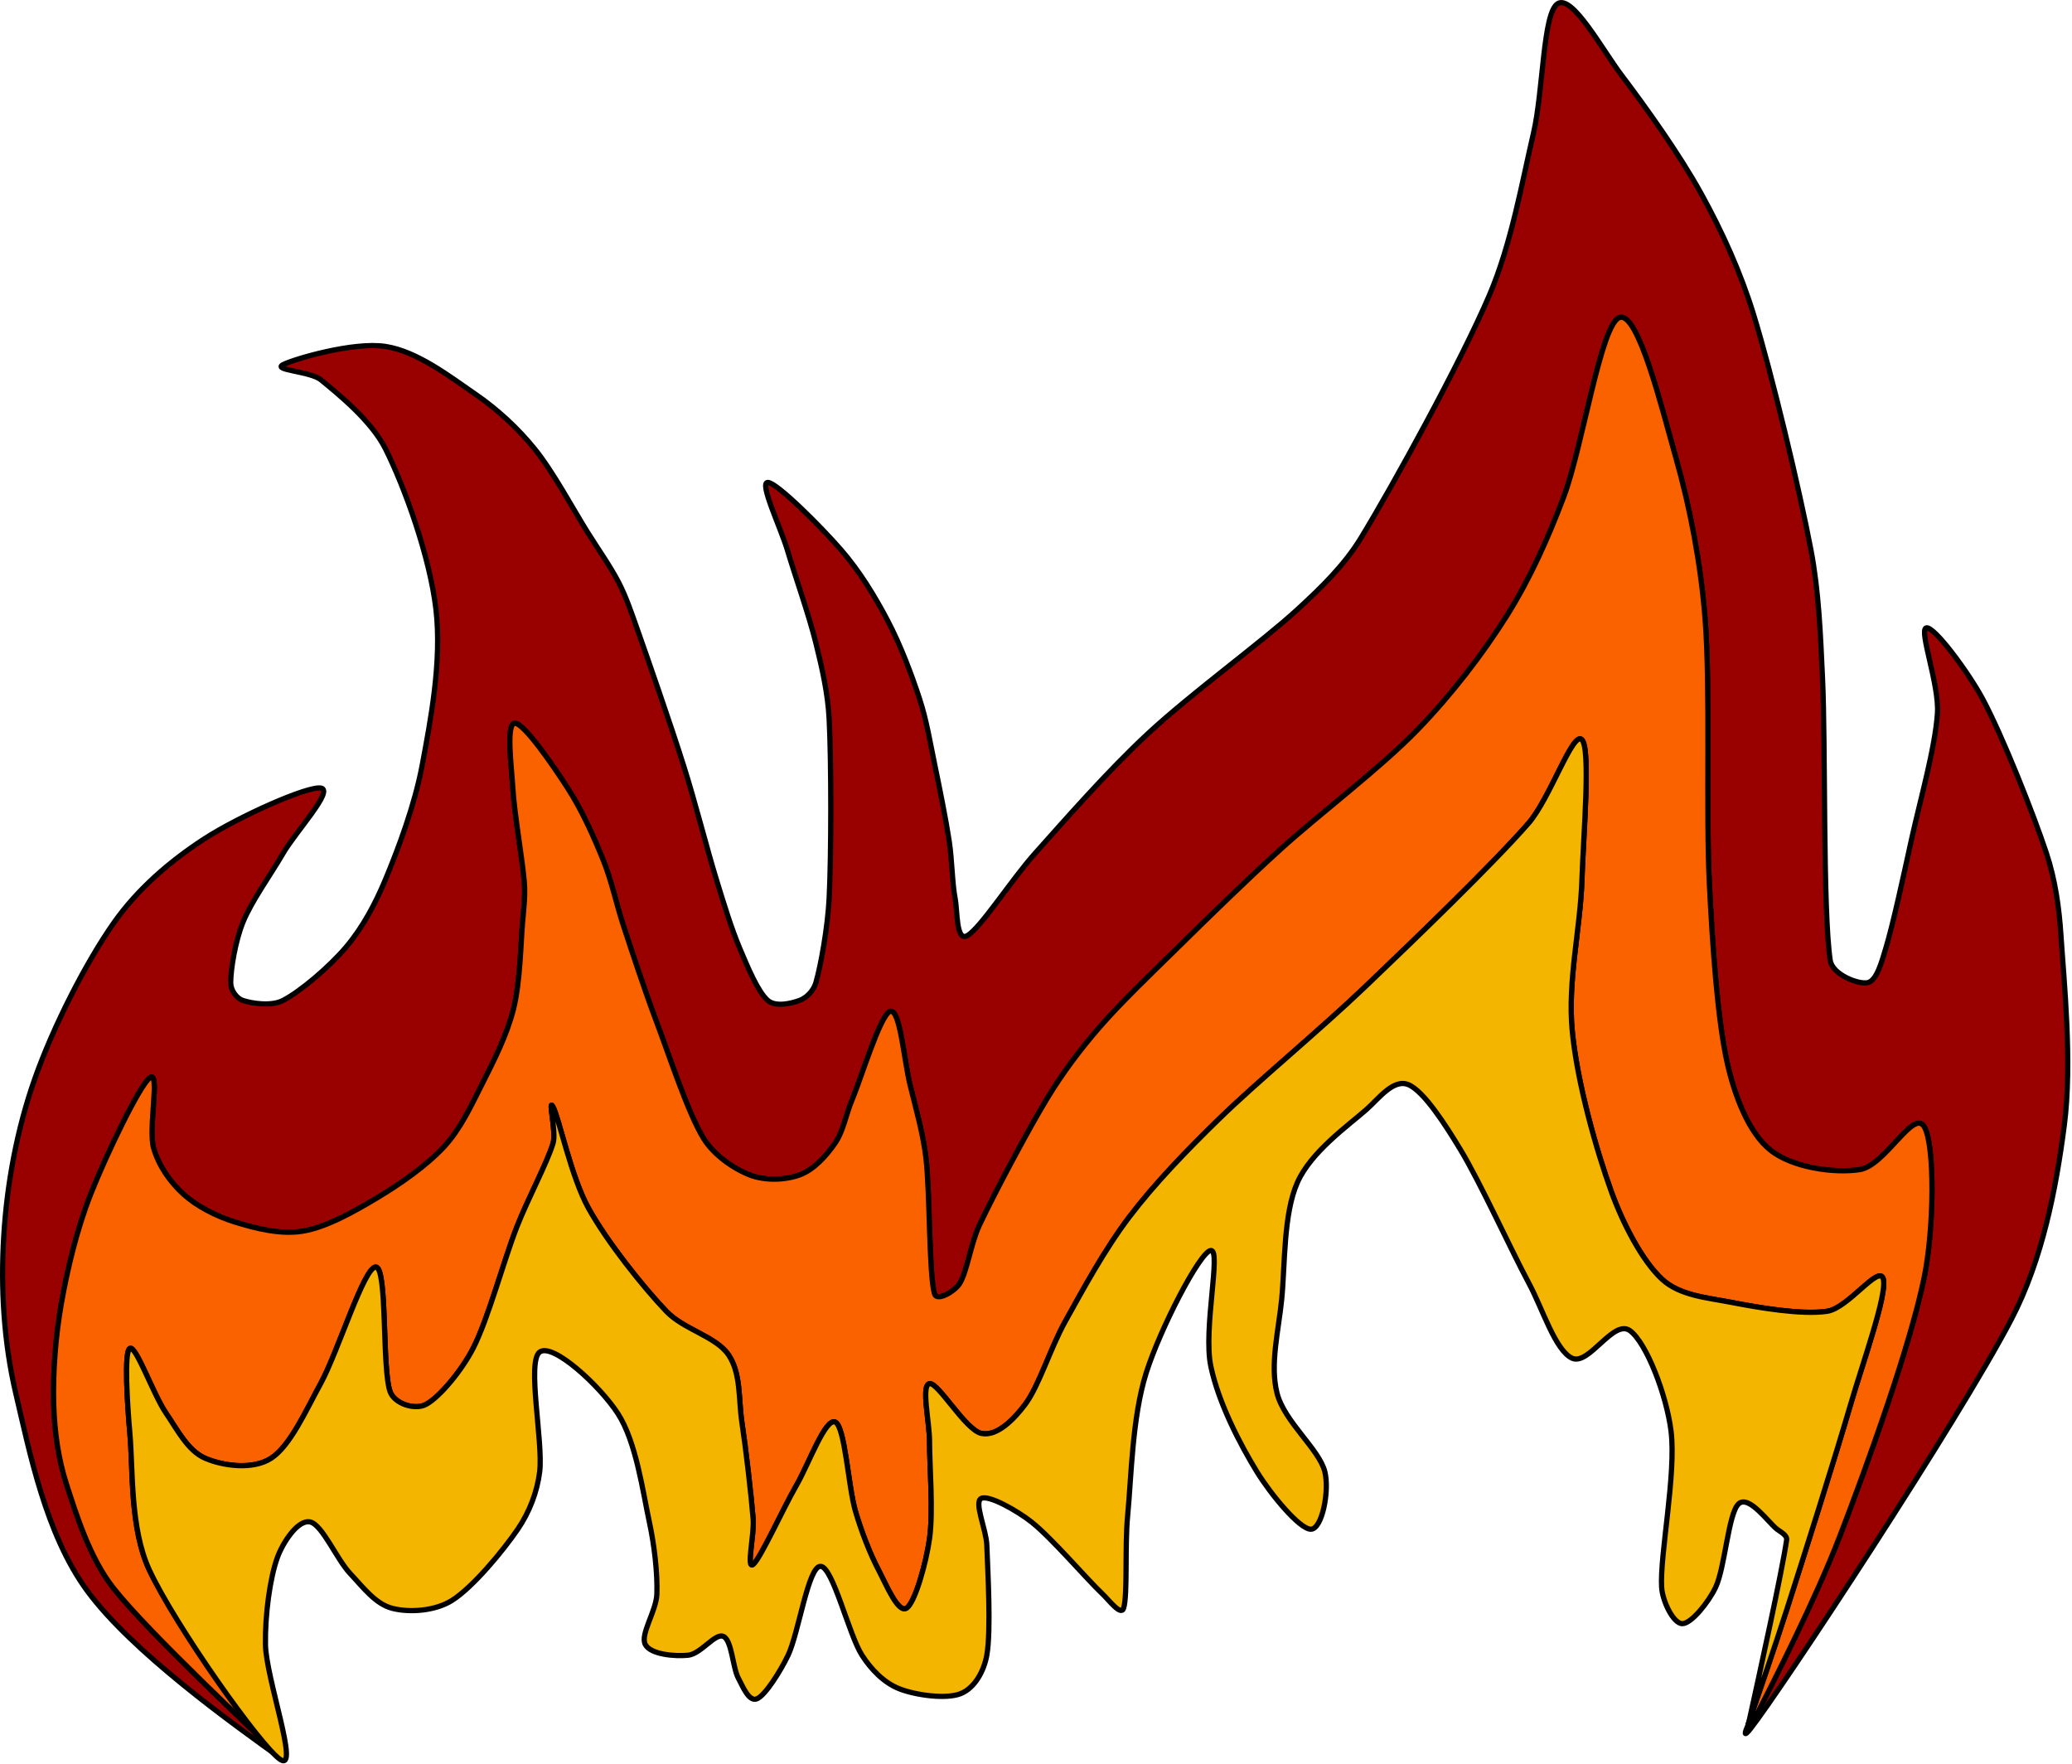 <?xml version="1.0" encoding="UTF-8" standalone="no"?>
<!DOCTYPE svg PUBLIC "-//W3C//DTD SVG 1.1//EN" "http://www.w3.org/Graphics/SVG/1.1/DTD/svg11.dtd">
<svg width="100%" height="100%" viewBox="0 0 396 337" version="1.1" xmlns="http://www.w3.org/2000/svg" xmlns:xlink="http://www.w3.org/1999/xlink" xml:space="preserve" xmlns:serif="http://www.serif.com/" style="fill-rule:evenodd;clip-rule:evenodd;stroke-linecap:round;stroke-linejoin:round;stroke-miterlimit:1.5;">
    <g transform="matrix(1,0,0,1,-93.399,-633.724)">
        <path d="M147.489,970C137.83,963.093 118.511,949.28 110,937.614C102.144,926.845 99.068,911.269 96.421,900C94.127,890.236 93.517,880 94.114,870C94.711,860 96.622,849.614 100,840C103.513,830 109.792,817.66 115.195,810C119.706,803.604 125.851,798.301 132.415,794.038C139.007,789.757 152.234,783.852 154.747,784.314C157.259,784.776 149.91,792.646 147.489,796.811C145,801.092 141.481,805.885 139.815,810C138.347,813.626 137.49,819.021 137.49,821.503C137.49,822.872 138.518,824.451 139.815,824.891C141.481,825.455 145.216,826.065 147.489,824.891C150.778,823.191 156.286,818.543 159.549,814.691C162.768,810.891 165.143,806.373 167.067,801.779C169.488,795.995 172.674,787.489 174.078,779.989C175.687,771.392 177.869,760.098 176.721,750.193C175.553,740.109 170.729,726.8 167.067,719.486C164.375,714.11 158.01,708.992 154.747,706.312C152.733,704.659 145.436,704.474 147.489,703.41C149.542,702.345 160.938,698.983 167.067,699.924C173.196,700.864 179.512,705.792 184.263,709.053C188.49,711.955 192.335,715.505 195.568,719.486C199.146,723.892 203.05,731.227 205.732,735.489C207.73,738.663 210.095,742.019 211.658,745.055C213.078,747.815 214.069,750.779 215.106,753.704C217.17,759.527 221.509,771.977 224.043,779.989C226.323,787.195 228.515,795.936 230.312,801.779C231.684,806.243 233.186,811.192 234.824,815.044C236.283,818.476 238.242,823.249 240.139,824.891C241.668,826.214 244.675,825.455 246.206,824.891C247.646,824.359 248.897,822.977 249.326,821.503C250.269,818.263 251.59,810.86 251.862,805.45C252.284,797.038 252.284,779.179 251.862,771.036C251.608,766.155 250.502,761.337 249.326,756.593C247.994,751.219 245.399,743.903 243.868,738.789C242.586,734.507 238.427,725.908 240.139,725.908C241.851,725.908 250.325,734.393 254.14,738.789C257.671,742.857 260.527,747.525 263.031,752.281C265.535,757.037 267.658,762.707 269.165,767.325C270.509,771.443 271.192,775.749 272.074,779.989C273.015,784.514 274.168,790.23 274.814,794.473C275.367,798.11 275.373,802.443 275.949,805.45C276.414,807.882 276.112,813.731 278.267,812.51C280.808,811.07 286.678,801.865 291.196,796.811C296.945,790.382 305.082,781.068 312.758,773.935C321.119,766.166 334.572,756.425 341.36,750.193C345.843,746.078 350.314,741.739 353.486,736.545C359.606,726.522 372.585,702.939 378.081,690.055C382.257,680.265 384.297,668.512 386.462,659.243C388.375,651.054 388.266,636.301 391.073,634.44C393.879,632.58 399.615,643.211 403.299,648.08C407.875,654.127 414.323,663.107 418.528,670.724C422.577,678.058 426.064,685.774 428.531,693.78C432.027,705.124 437.305,727.216 439.503,738.789C441.028,746.823 441.329,755.053 441.713,763.221C442.327,776.292 441.75,807.501 443.186,817.214C443.593,819.962 448.566,821.865 450.331,821.503C452.096,821.141 453.062,817.377 453.777,815.044C455.18,810.466 457.199,801.065 458.746,794.038C460.397,786.538 463.218,776.764 463.682,770.042C464.061,764.562 460.088,754.157 461.532,753.704C462.977,753.251 469.622,762.21 472.351,767.325C476.184,774.51 482.04,789.28 484.53,796.811C486.198,801.856 486.944,807.208 487.291,812.51C487.857,821.162 489.476,836.751 487.93,848.725C486.353,860.936 483.737,874.419 477.833,885.776C467.844,904.989 433.473,957.074 428,964C422.527,970.926 440.156,939.906 444.995,927.334C450.515,912.992 458.426,890.999 461.12,877.947C463.068,868.504 463.204,852.475 461.155,849.021C459.106,845.567 453.704,856.478 448.824,857.223C443.925,857.97 435.971,856.853 431.762,853.504C427.554,850.156 424.941,843.08 423.572,837.134C421.629,828.69 420.683,814.313 420.103,802.838C419.387,788.636 420.341,765.529 419.272,751.924C418.457,741.55 416.419,730.794 413.692,721.207C411.058,711.946 406.483,693.173 402.914,694.408C399.345,695.644 395.862,719.134 392.279,728.622C389.315,736.471 385.879,744.224 381.419,751.331C376.762,758.754 370.765,766.522 364.337,773.157C357.109,780.617 345.677,789.169 338.055,796.092C331.414,802.123 324.374,809.016 318.603,814.691C313.456,819.753 307.607,825.327 303.431,830.145C299.787,834.349 296.432,838.839 293.547,843.597C289.746,849.866 283.419,861.847 280.623,867.757C278.921,871.354 278.21,876.866 276.77,879.056C275.829,880.486 272.419,882.552 271.979,880.899C270.912,876.899 271.149,861.717 270.371,855.06C269.813,850.283 268.447,845.634 267.311,840.96C266.173,836.28 265.396,826.461 263.543,826.976C261.689,827.49 257.958,839.835 256.191,844.048C255.054,846.761 254.594,849.892 252.943,852.253C251.292,854.614 248.978,857.21 246.284,858.214C243.589,859.218 239.738,859.399 236.775,858.275C233.7,857.109 229.811,854.459 227.833,851.217C224.843,846.316 221.376,835.622 218.833,828.871C216.577,822.88 214.276,815.857 212.58,810.714C211.192,806.505 210.32,802.119 208.656,798.012C206.871,793.608 204.64,788.578 201.872,784.292C199.065,779.946 193.556,771.931 191.813,771.932C190.069,771.934 191.168,780.183 191.412,784.301C191.714,789.398 193.311,798.24 193.622,802.513C193.801,804.984 193.491,807.469 193.277,809.937C192.929,813.944 192.836,821.377 191.537,826.553C190.267,831.614 187.703,836.598 185.485,840.989C183.39,845.138 181.392,849.49 178.23,852.897C174.872,856.515 169.83,860.019 165.337,862.7C160.927,865.331 155.785,868.228 151.27,868.982C146.95,869.703 142.059,868.409 138.248,867.222C134.681,866.112 130.988,864.221 128.405,861.864C125.833,859.517 123.706,856.429 122.748,853.081C121.69,849.38 124.057,838.178 122.053,839.654C120.05,841.131 113.549,854.737 110.726,861.938C108.09,868.661 106.293,876.19 105.116,882.861C104.006,889.149 103.495,896.215 103.661,901.961C103.81,907.15 104.512,912.401 106.11,917.34C108.005,923.198 110.564,931.426 115.032,937.111C121.243,945.016 138.207,960.915 145.468,968C146.269,968.781 146.952,969.456 147.489,970" style="fill:rgb(153,0,0);stroke:black;stroke-width:1px;"/>
        <path d="M428.531,962.58C432.466,954.865 440.335,939.435 444.995,927.334C450.427,913.229 458.426,890.999 461.12,877.947C463.068,868.504 463.204,852.475 461.155,849.021C459.106,845.567 453.704,856.478 448.824,857.223C443.925,857.97 435.971,856.853 431.762,853.504C427.554,850.156 424.941,843.08 423.572,837.134C421.629,828.69 420.683,814.313 420.103,802.838C419.387,788.636 420.341,765.529 419.272,751.924C418.457,741.55 416.419,730.794 413.692,721.207C411.058,711.946 406.483,693.173 402.914,694.408C399.345,695.644 395.862,719.134 392.279,728.622C389.315,736.471 385.879,744.224 381.419,751.331C376.762,758.754 370.765,766.522 364.337,773.157C357.109,780.617 345.677,789.169 338.055,796.092C331.414,802.123 324.374,809.016 318.603,814.691C313.456,819.753 307.607,825.327 303.431,830.145C299.787,834.349 296.432,838.839 293.547,843.597C289.746,849.866 283.419,861.847 280.623,867.757C278.921,871.354 278.21,876.866 276.77,879.056C275.829,880.486 272.419,882.552 271.979,880.899C270.912,876.899 271.149,861.717 270.371,855.06C269.813,850.283 268.447,845.634 267.311,840.96C266.173,836.28 265.396,826.461 263.543,826.976C261.689,827.49 257.958,839.835 256.191,844.048C255.054,846.761 254.594,849.892 252.943,852.253C251.292,854.614 248.978,857.21 246.284,858.214C243.589,859.218 239.738,859.399 236.775,858.275C233.7,857.109 229.811,854.459 227.833,851.217C224.843,846.316 221.376,835.622 218.833,828.871C216.577,822.88 214.276,815.857 212.58,810.714C211.192,806.505 210.32,802.119 208.656,798.012C206.871,793.608 204.64,788.578 201.872,784.292C199.065,779.946 193.556,771.931 191.813,771.932C190.069,771.934 191.168,780.183 191.412,784.301C191.714,789.398 193.311,798.24 193.622,802.513C193.801,804.984 193.491,807.469 193.277,809.937C192.929,813.944 192.836,821.377 191.537,826.553C190.267,831.614 187.703,836.598 185.485,840.989C183.39,845.138 181.392,849.49 178.23,852.897C174.872,856.515 169.83,860.019 165.337,862.7C160.927,865.331 155.785,868.228 151.27,868.982C146.95,869.703 142.059,868.409 138.248,867.222C134.681,866.112 130.988,864.221 128.405,861.864C125.833,859.517 123.706,856.429 122.748,853.081C121.69,849.38 124.057,838.178 122.053,839.654C120.05,841.131 113.549,854.737 110.726,861.938C108.09,868.661 106.293,876.19 105.116,882.861C104.006,889.149 103.495,896.215 103.661,901.961C103.81,907.15 104.512,912.401 106.11,917.34C108.005,923.198 110.564,931.426 115.032,937.111C121.928,945.887 142.079,964.518 147.489,970C147.489,970 147.795,970.035 147.746,969.964C143.488,963.919 126.861,944.117 121.941,933.727C118.179,925.786 118.841,914.687 118.222,907.629C117.748,902.234 117.073,892.029 118.222,891.38C119.37,890.731 122.714,900.235 125.114,903.736C127.272,906.884 129.272,910.942 132.622,912.383C135.972,913.824 141.688,914.662 145.212,912.383C148.888,910.006 151.93,903.124 154.673,898.122C158.014,892.033 163.042,875.588 165.257,875.846C167.471,876.103 166.374,895.293 167.963,899.669C168.787,901.939 172.647,903.221 174.787,902.102C177.43,900.72 181.684,895.538 183.817,891.38C186.712,885.736 189.609,874.771 192.157,868.236C194.277,862.8 197.948,855.998 199.107,852.171C199.773,849.97 198.007,843.253 199.107,845.273C200.23,847.338 202.547,858.603 205.849,864.559C209.454,871.062 216.275,879.615 220.737,884.289C224.076,887.787 230.216,889.077 232.624,892.605C235.031,896.133 234.534,901.139 235.182,905.459C235.969,910.701 236.985,919.522 237.345,924.057C237.573,926.919 235.967,933.753 237.345,932.67C238.723,931.586 243.001,922.091 245.614,917.556C247.974,913.459 251.14,904.636 253.019,905.459C254.898,906.283 255.508,917.784 256.889,922.495C258.021,926.356 259.679,930.637 261.305,933.727C262.709,936.397 265.016,942.037 266.641,941.037C268.266,940.037 270.414,932.357 271.056,927.727C271.792,922.422 271.056,914.138 271.056,909.204C271.056,905.51 269.407,898.385 271.056,898.122C272.706,897.86 277.91,906.966 280.953,907.629C283.997,908.292 287.313,904.775 289.318,902.102C291.986,898.544 294.117,891.401 296.962,886.282C300.279,880.311 304.497,872.507 309.226,866.277C314.117,859.832 320.274,853.504 326.31,847.613C333.84,840.266 345.272,830.915 354.405,822.191C364.267,812.771 378.597,798.944 385.485,791.091C389.664,786.325 394.022,773.257 395.73,775.071C397.437,776.885 396.028,793.012 395.73,801.975C395.422,811.244 392.978,821.139 393.881,830.687C394.818,840.595 398.495,853.509 401.354,861.42C403.544,867.48 407.23,874.629 411.033,878.153C414.422,881.294 419.636,881.686 424.172,882.567C429.435,883.59 437.755,885.025 442.617,884.289C446.69,883.673 452.6,875.185 453.344,878.153C454.088,881.122 449.395,894.182 447.081,902.102C444.018,912.582 438.231,930.847 434.967,941.037C432.585,948.473 429.192,958.316 427.496,963.238" style="fill:rgb(250,98,0);stroke:black;stroke-width:1px;"/>
        <path d="M427.496,963.238C429.192,958.316 432.585,948.473 434.967,941.037C438.231,930.847 444.018,912.582 447.081,902.102C449.395,894.182 454.088,881.122 453.344,878.153C452.6,875.185 446.69,883.673 442.617,884.289C437.755,885.025 429.435,883.59 424.172,882.567C419.636,881.686 414.422,881.294 411.033,878.153C407.23,874.629 403.544,867.48 401.354,861.42C398.495,853.509 394.818,840.595 393.881,830.687C392.978,821.139 395.422,811.244 395.73,801.975C396.028,793.012 397.437,776.885 395.73,775.071C394.022,773.257 389.664,786.325 385.485,791.091C378.597,798.944 364.267,812.771 354.405,822.191C345.272,830.915 333.84,840.266 326.31,847.613C320.274,853.504 314.117,859.832 309.226,866.277C304.497,872.507 300.279,880.311 296.962,886.282C294.117,891.401 291.986,898.544 289.318,902.102C287.313,904.775 283.997,908.292 280.953,907.629C277.91,906.966 272.706,897.86 271.056,898.122C269.407,898.385 271.056,905.51 271.056,909.204C271.056,914.138 271.792,922.422 271.056,927.727C270.414,932.357 268.266,940.037 266.641,941.037C265.016,942.037 262.709,936.397 261.305,933.727C259.679,930.637 258.021,926.356 256.889,922.495C255.508,917.784 254.898,906.283 253.019,905.459C251.14,904.636 247.974,913.459 245.614,917.556C243.001,922.091 238.723,931.586 237.345,932.67C235.967,933.753 237.573,926.919 237.345,924.057C236.985,919.522 235.969,910.701 235.182,905.459C234.534,901.139 235.031,896.133 232.624,892.605C230.216,889.077 224.076,887.787 220.737,884.289C216.275,879.615 209.454,871.062 205.849,864.559C202.547,858.603 200.23,847.338 199.107,845.273C198.007,843.253 199.773,849.97 199.107,852.171C197.948,855.998 194.277,862.8 192.157,868.236C189.609,874.771 186.712,885.736 183.817,891.38C181.684,895.538 177.43,900.72 174.787,902.102C172.647,903.221 168.787,901.939 167.963,899.669C166.374,895.293 167.471,876.103 165.257,875.846C163.042,875.588 158.014,892.033 154.673,898.122C151.93,903.124 148.888,910.006 145.212,912.383C141.688,914.662 135.972,913.824 132.622,912.383C129.272,910.942 127.272,906.884 125.114,903.736C122.714,900.235 119.37,890.731 118.222,891.38C117.073,892.029 117.748,902.234 118.222,907.629C118.841,914.687 118.257,925.749 121.941,933.727C126.737,944.117 143.302,967.594 147,969.964C150.698,972.334 144.228,954.384 144.131,947.945C144.046,942.357 144.991,935.234 146.416,931.334C147.471,928.443 150.353,924.029 152.676,924.547C154.999,925.065 157.744,931.692 160.353,934.442C162.729,936.945 165.093,940.193 168.33,941.044C171.567,941.895 176.518,941.596 179.775,939.548C183.779,937.03 189.559,930.035 192.354,925.936C194.561,922.7 196.062,918.844 196.543,914.956C197.241,909.313 194.05,893.929 196.543,892.078C199.036,890.228 208.057,898.524 211.498,903.855C214.991,909.267 216.259,918.806 217.5,924.547C218.474,929.053 219.073,934.403 218.943,938.303C218.833,941.599 215.726,945.993 216.719,947.945C217.712,949.897 222.41,950.268 224.902,950.016C227.394,949.763 230.069,945.699 231.671,946.429C233.272,947.16 233.436,952.419 234.511,954.401C235.357,955.962 236.536,959.05 238.12,958.319C239.705,957.589 242.554,953.079 244.018,950.016C246.033,945.8 247.854,933.027 250.208,933.027C252.562,933.027 255.627,946.114 258.141,950.016C259.876,952.708 262.309,955.268 265.292,956.435C268.428,957.661 274.172,958.444 276.957,957.374C279.732,956.307 281.478,952.943 281.998,950.016C282.838,945.281 282.177,933.961 281.998,928.968C281.89,925.977 279.502,920.792 280.923,920.055C282.345,919.318 287.751,922.361 290.529,924.547C294.392,927.588 301.171,935.553 304.106,938.303C305.291,939.414 307.639,942.59 308.137,941.044C308.938,938.557 308.35,929.248 308.911,923.382C309.627,915.902 309.782,904.616 312.43,896.164C315.076,887.718 322.739,872.903 324.801,872.669C326.863,872.434 323.331,887.708 324.801,894.756C326.27,901.804 330.43,909.76 333.618,914.956C336.242,919.236 341.76,925.936 343.925,925.936C346.089,925.936 347.514,918.613 346.606,914.956C345.527,910.616 338.828,905.392 337.454,899.892C336.08,894.392 337.779,887.915 338.359,881.958C339.013,875.25 338.678,865.677 341.373,859.644C343.973,853.822 350.992,848.864 354.527,845.756C356.87,843.696 359.711,839.781 362.585,840.995C365.577,842.259 369.747,848.832 372.482,853.343C376.323,859.678 382.073,872.353 385.635,879.005C388.223,883.839 390.637,891.755 393.853,893.255C397.068,894.754 401.775,885.675 404.928,888.002C408.082,890.329 411.926,900.349 412.772,907.215C413.779,915.383 410.61,930.883 410.968,937.011C411.124,939.678 413.201,943.982 414.923,943.982C416.645,943.982 419.963,939.862 421.301,937.011C423.092,933.198 423.714,922.949 425.667,921.103C427.62,919.258 431.488,924.787 433.02,925.936C433.757,926.489 434.992,927.088 434.859,927.999C433.952,934.193 429.702,953.465 427.578,963.102" style="fill:rgb(243,181,0);stroke:black;stroke-width:1px;"/>
    </g>
</svg>
